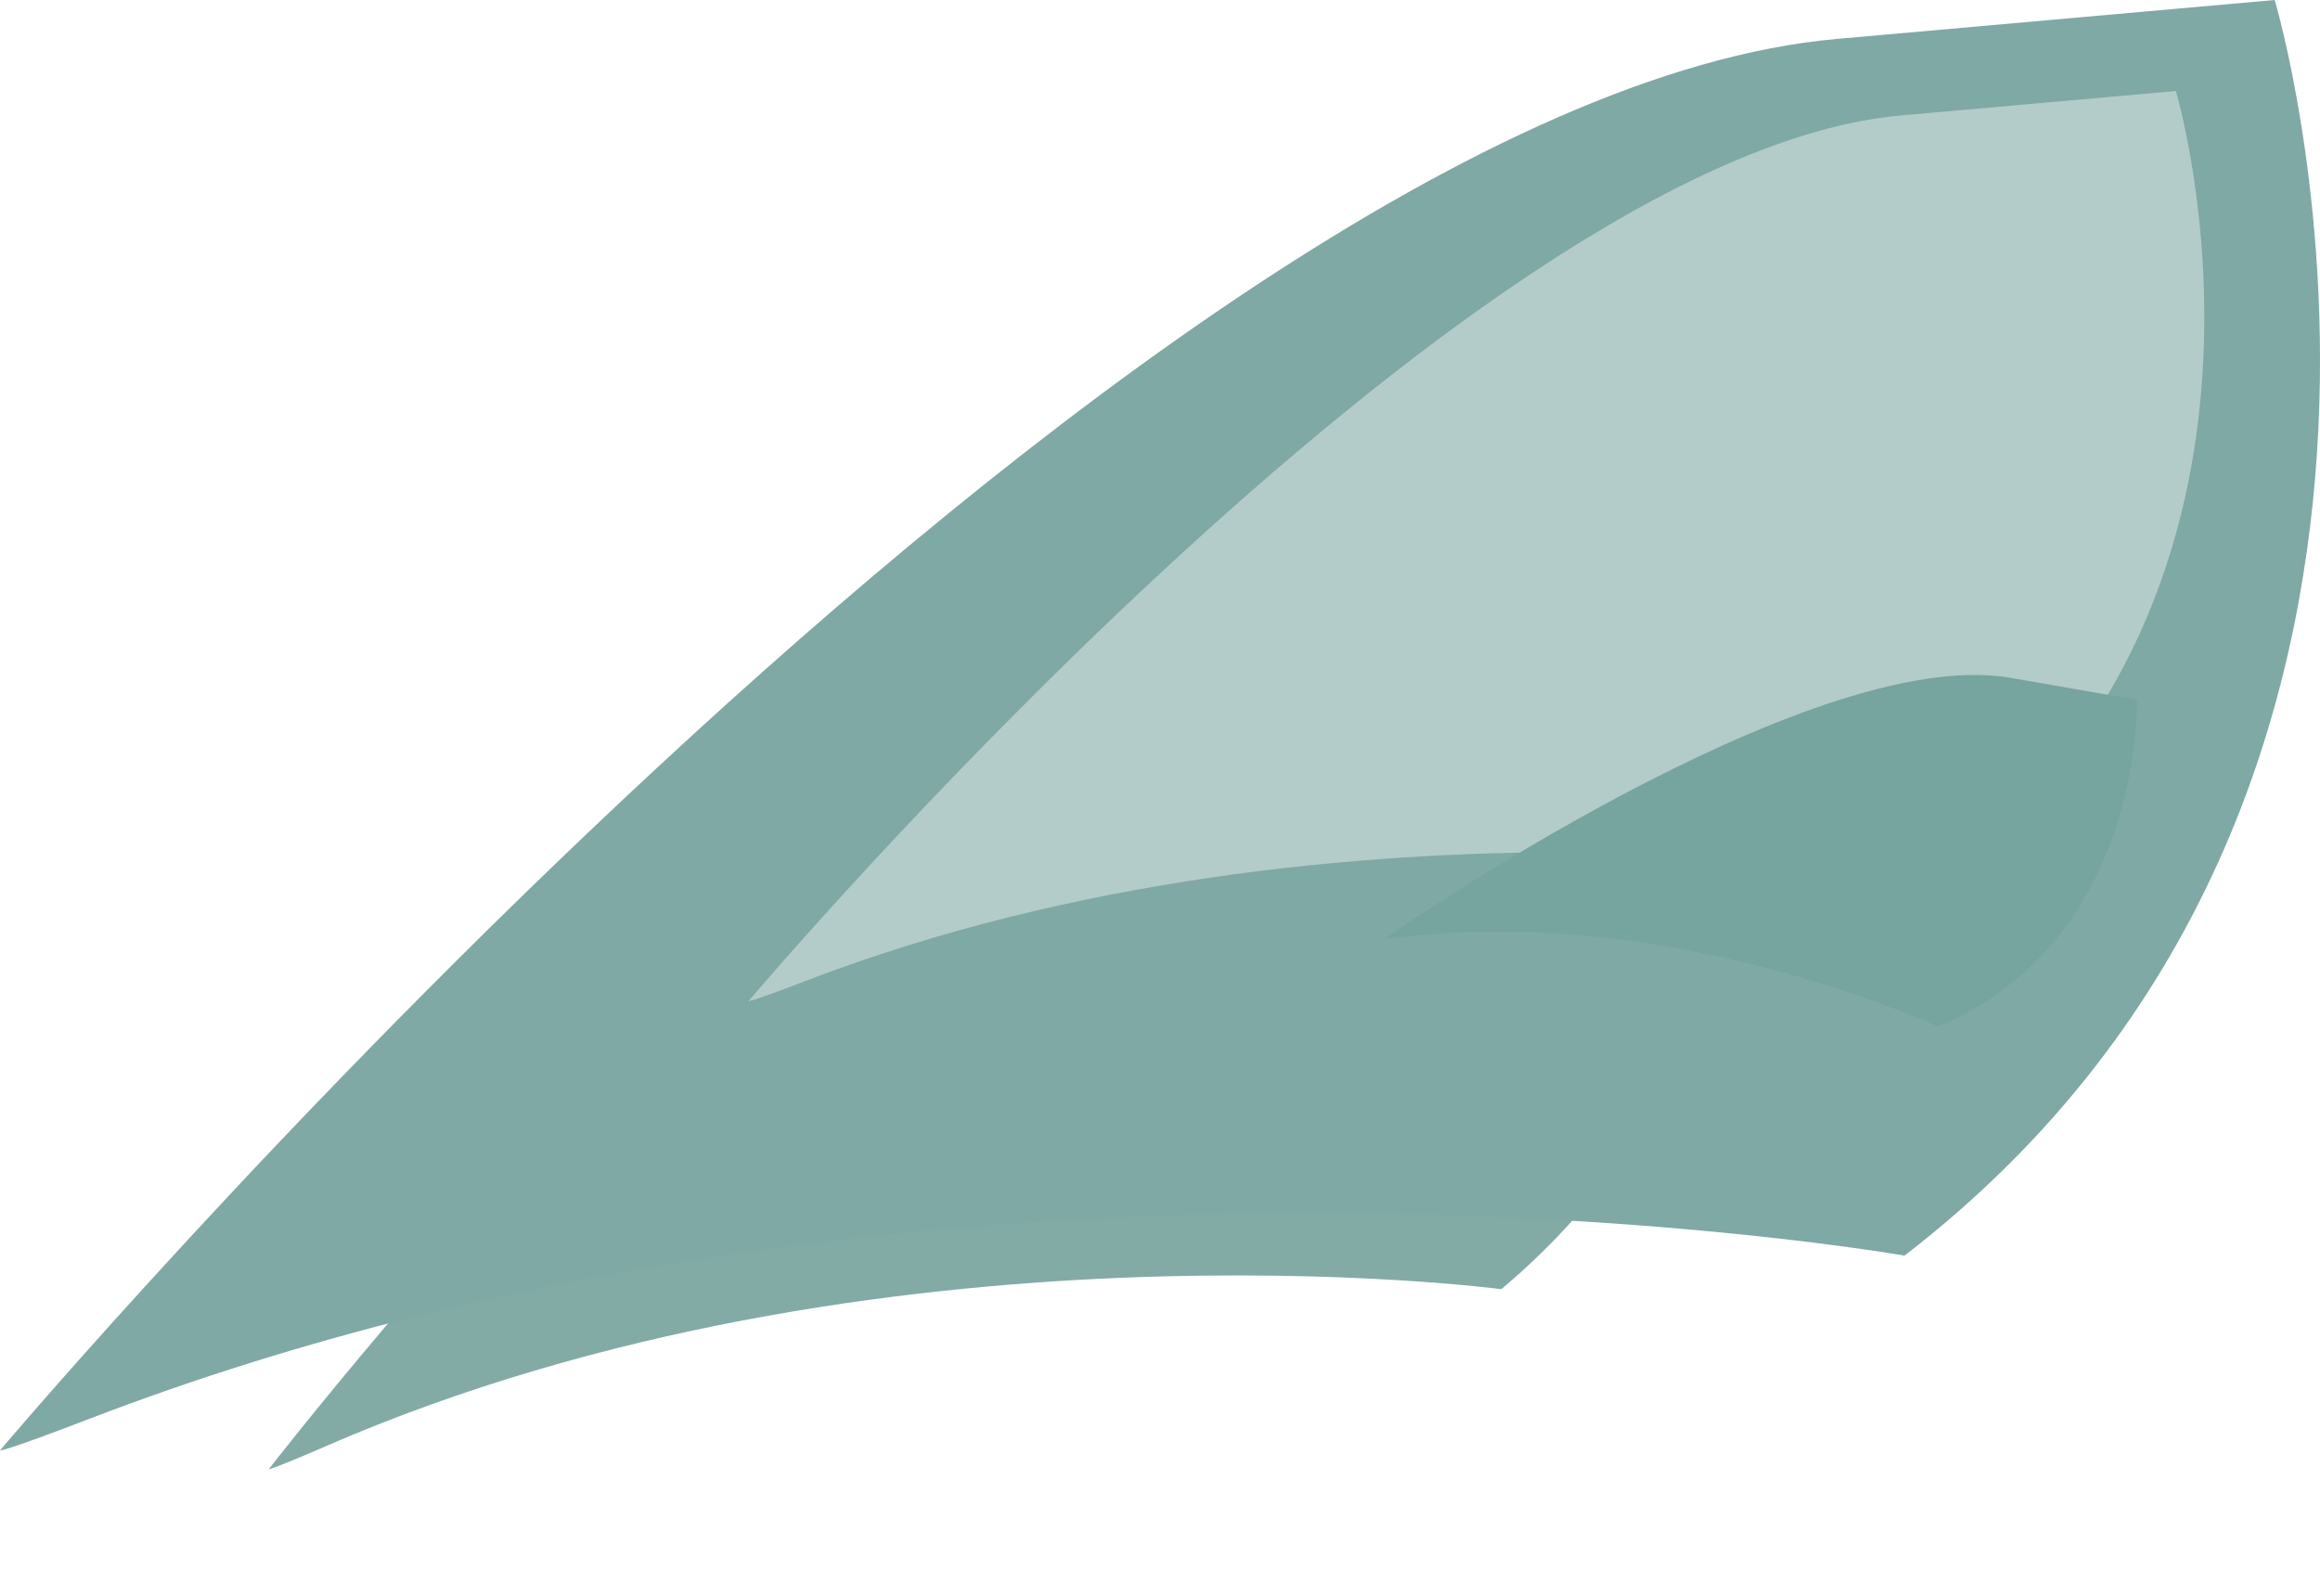 <?xml version="1.0" encoding="UTF-8" standalone="no"?>
<!-- Created with Inkscape (http://www.inkscape.org/) -->

<svg
   width="2982.272"
   height="2051.685"
   viewBox="0 0 789.059 542.842"
   version="1.1"
   id="svg1"
   sodipodi:docname="Contact_TitleDecor.svg"
   xml:space="preserve"
   inkscape:version="1.3 (0e150ed6c4, 2023-07-21)"
   xmlns:inkscape="http://www.inkscape.org/namespaces/inkscape"
   xmlns:sodipodi="http://sodipodi.sourceforge.net/DTD/sodipodi-0.dtd"
   xmlns="http://www.w3.org/2000/svg"
   xmlns:svg="http://www.w3.org/2000/svg"><sodipodi:namedview
     id="namedview1"
     pagecolor="#505050"
     bordercolor="#000000"
     borderopacity="1"
     inkscape:showpageshadow="0"
     inkscape:pageopacity="0"
     inkscape:pagecheckerboard="0"
     inkscape:deskcolor="#747474"
     inkscape:document-units="mm"
     inkscape:zoom="0.16729892"
     inkscape:cx="1165.5784"
     inkscape:cy="702.33568"
     inkscape:window-width="1920"
     inkscape:window-height="1009"
     inkscape:window-x="-8"
     inkscape:window-y="-8"
     inkscape:window-maximized="1"
     inkscape:current-layer="layer1" /><defs
     id="defs1"><filter
       inkscape:collect="always"
       style="color-interpolation-filters:sRGB"
       id="filter1"
       x="-0.3"
       y="-0.476"
       width="1.601"
       height="1.952"><feGaussianBlur
         inkscape:collect="always"
         stdDeviation="61.956"
         id="feGaussianBlur1" /></filter><filter
       inkscape:collect="always"
       style="color-interpolation-filters:sRGB"
       id="filter2"
       x="-0.125"
       y="-0.199"
       width="1.251"
       height="1.397"><feGaussianBlur
         inkscape:collect="always"
         stdDeviation="41.206"
         id="feGaussianBlur2" /></filter><filter
       inkscape:collect="always"
       style="color-interpolation-filters:sRGB"
       id="filter3"
       x="-0.324"
       y="-0.513"
       width="1.648"
       height="2.027"><feGaussianBlur
         inkscape:collect="always"
         stdDeviation="66.813"
         id="feGaussianBlur3" /></filter></defs><g
     inkscape:label="Слой 1"
     inkscape:groupmode="layer"
     id="layer1"
     transform="translate(-10700.993,-495.219)"><path
       style="mix-blend-mode:normal;fill:#82aba6;fill-opacity:1;stroke:none;stroke-width:1.219;stroke-linecap:butt;stroke-linejoin:miter;stroke-dasharray:none;stroke-opacity:1;filter:url(#filter2)"
       d="m 10700.993,1019.469 c 0,0 387.537,-459.019 624.729,-480.106 l 148.92,-13.239 c 0,0 80.353,268.149 -125.907,427.098 -206.258,158.948 0,0 0,0 0,0 -324.076,-57.158 -617.234,55.462 -30.207,11.605 -30.508,10.786 -30.508,10.786 z"
       id="path1"
       sodipodi:nodetypes="cscscsc"
       inkscape:export-filename="Portfolio_website_project\src\lib\svg_files\Contact\Contact_OutlineTitleDecor.svg"
       inkscape:export-xdpi="500"
       inkscape:export-ydpi="500"
       transform="matrix(0.65,-0.028,0.028,0.65,3808.251,631.9)" /><path
       style="fill:#7fa9a4;fill-opacity:1;stroke:none;stroke-width:0.794;stroke-linecap:butt;stroke-linejoin:miter;stroke-dasharray:none;stroke-opacity:1"
       d="m 10700.993,988.565 c 0,0 387.537,-459.019 624.729,-480.106 l 148.92,-13.239 c 0,0 80.353,268.149 -125.907,427.098 -206.258,158.948 0,0 0,0 0,0 -324.076,-57.158 -617.234,55.462 -30.207,11.605 -30.508,10.786 -30.508,10.786 z"
       id="path2"
       sodipodi:nodetypes="cscscsc"
       inkscape:export-filename="Portfolio_website_project\src\lib\svg_files\Contact\Contact_OutlineTitleDecor.svg"
       inkscape:export-xdpi="500"
       inkscape:export-ydpi="500" /><path
       style="mix-blend-mode:normal;fill:#b3ccc9;fill-opacity:1;stroke:none;stroke-width:0.794;stroke-linecap:butt;stroke-linejoin:miter;stroke-dasharray:none;stroke-opacity:1;filter:url(#filter1)"
       d="m 10955.581,835.738 c 0,0 243.17,-288.024 392.002,-301.255 l 93.444,-8.307 c 0,0 50.42,168.257 -79.004,267.994 -129.422,99.736 0,0 0,0 0,0 -203.35,-35.865 -387.299,34.801 -18.954,7.282 -19.143,6.768 -19.143,6.768 z"
       id="path3"
       sodipodi:nodetypes="cscscsc"
       inkscape:export-filename="Portfolio_website_project\src\lib\svg_files\Contact\Contact_OutlineTitleDecor.svg"
       inkscape:export-xdpi="500"
       inkscape:export-ydpi="500" /><path
       style="mix-blend-mode:normal;fill:#76a49e;fill-opacity:1;stroke:none;stroke-width:1.704;stroke-linecap:butt;stroke-linejoin:miter;stroke-dasharray:none;stroke-opacity:1;filter:url(#filter3)"
       d="m 10879.537,889.416 c 0,0 243.17,-288.024 392.002,-301.255 l 93.444,-8.307 c 0,0 50.42,168.257 -79.004,267.994 -129.422,99.736 0,0 0,0 0,0 -203.35,-35.865 -387.299,34.801 -18.954,7.282 -19.143,6.768 -19.143,6.768 z"
       id="path211"
       sodipodi:nodetypes="cscscsc"
       inkscape:export-filename="Portfolio_website_project\src\lib\svg_files\Contact\Contact_OutlineTitleDecor.svg"
       inkscape:export-xdpi="500"
       inkscape:export-ydpi="500"
       transform="matrix(0.45,0.12,-0.12,0.45,6383.121,-891.473)" /></g></svg>
